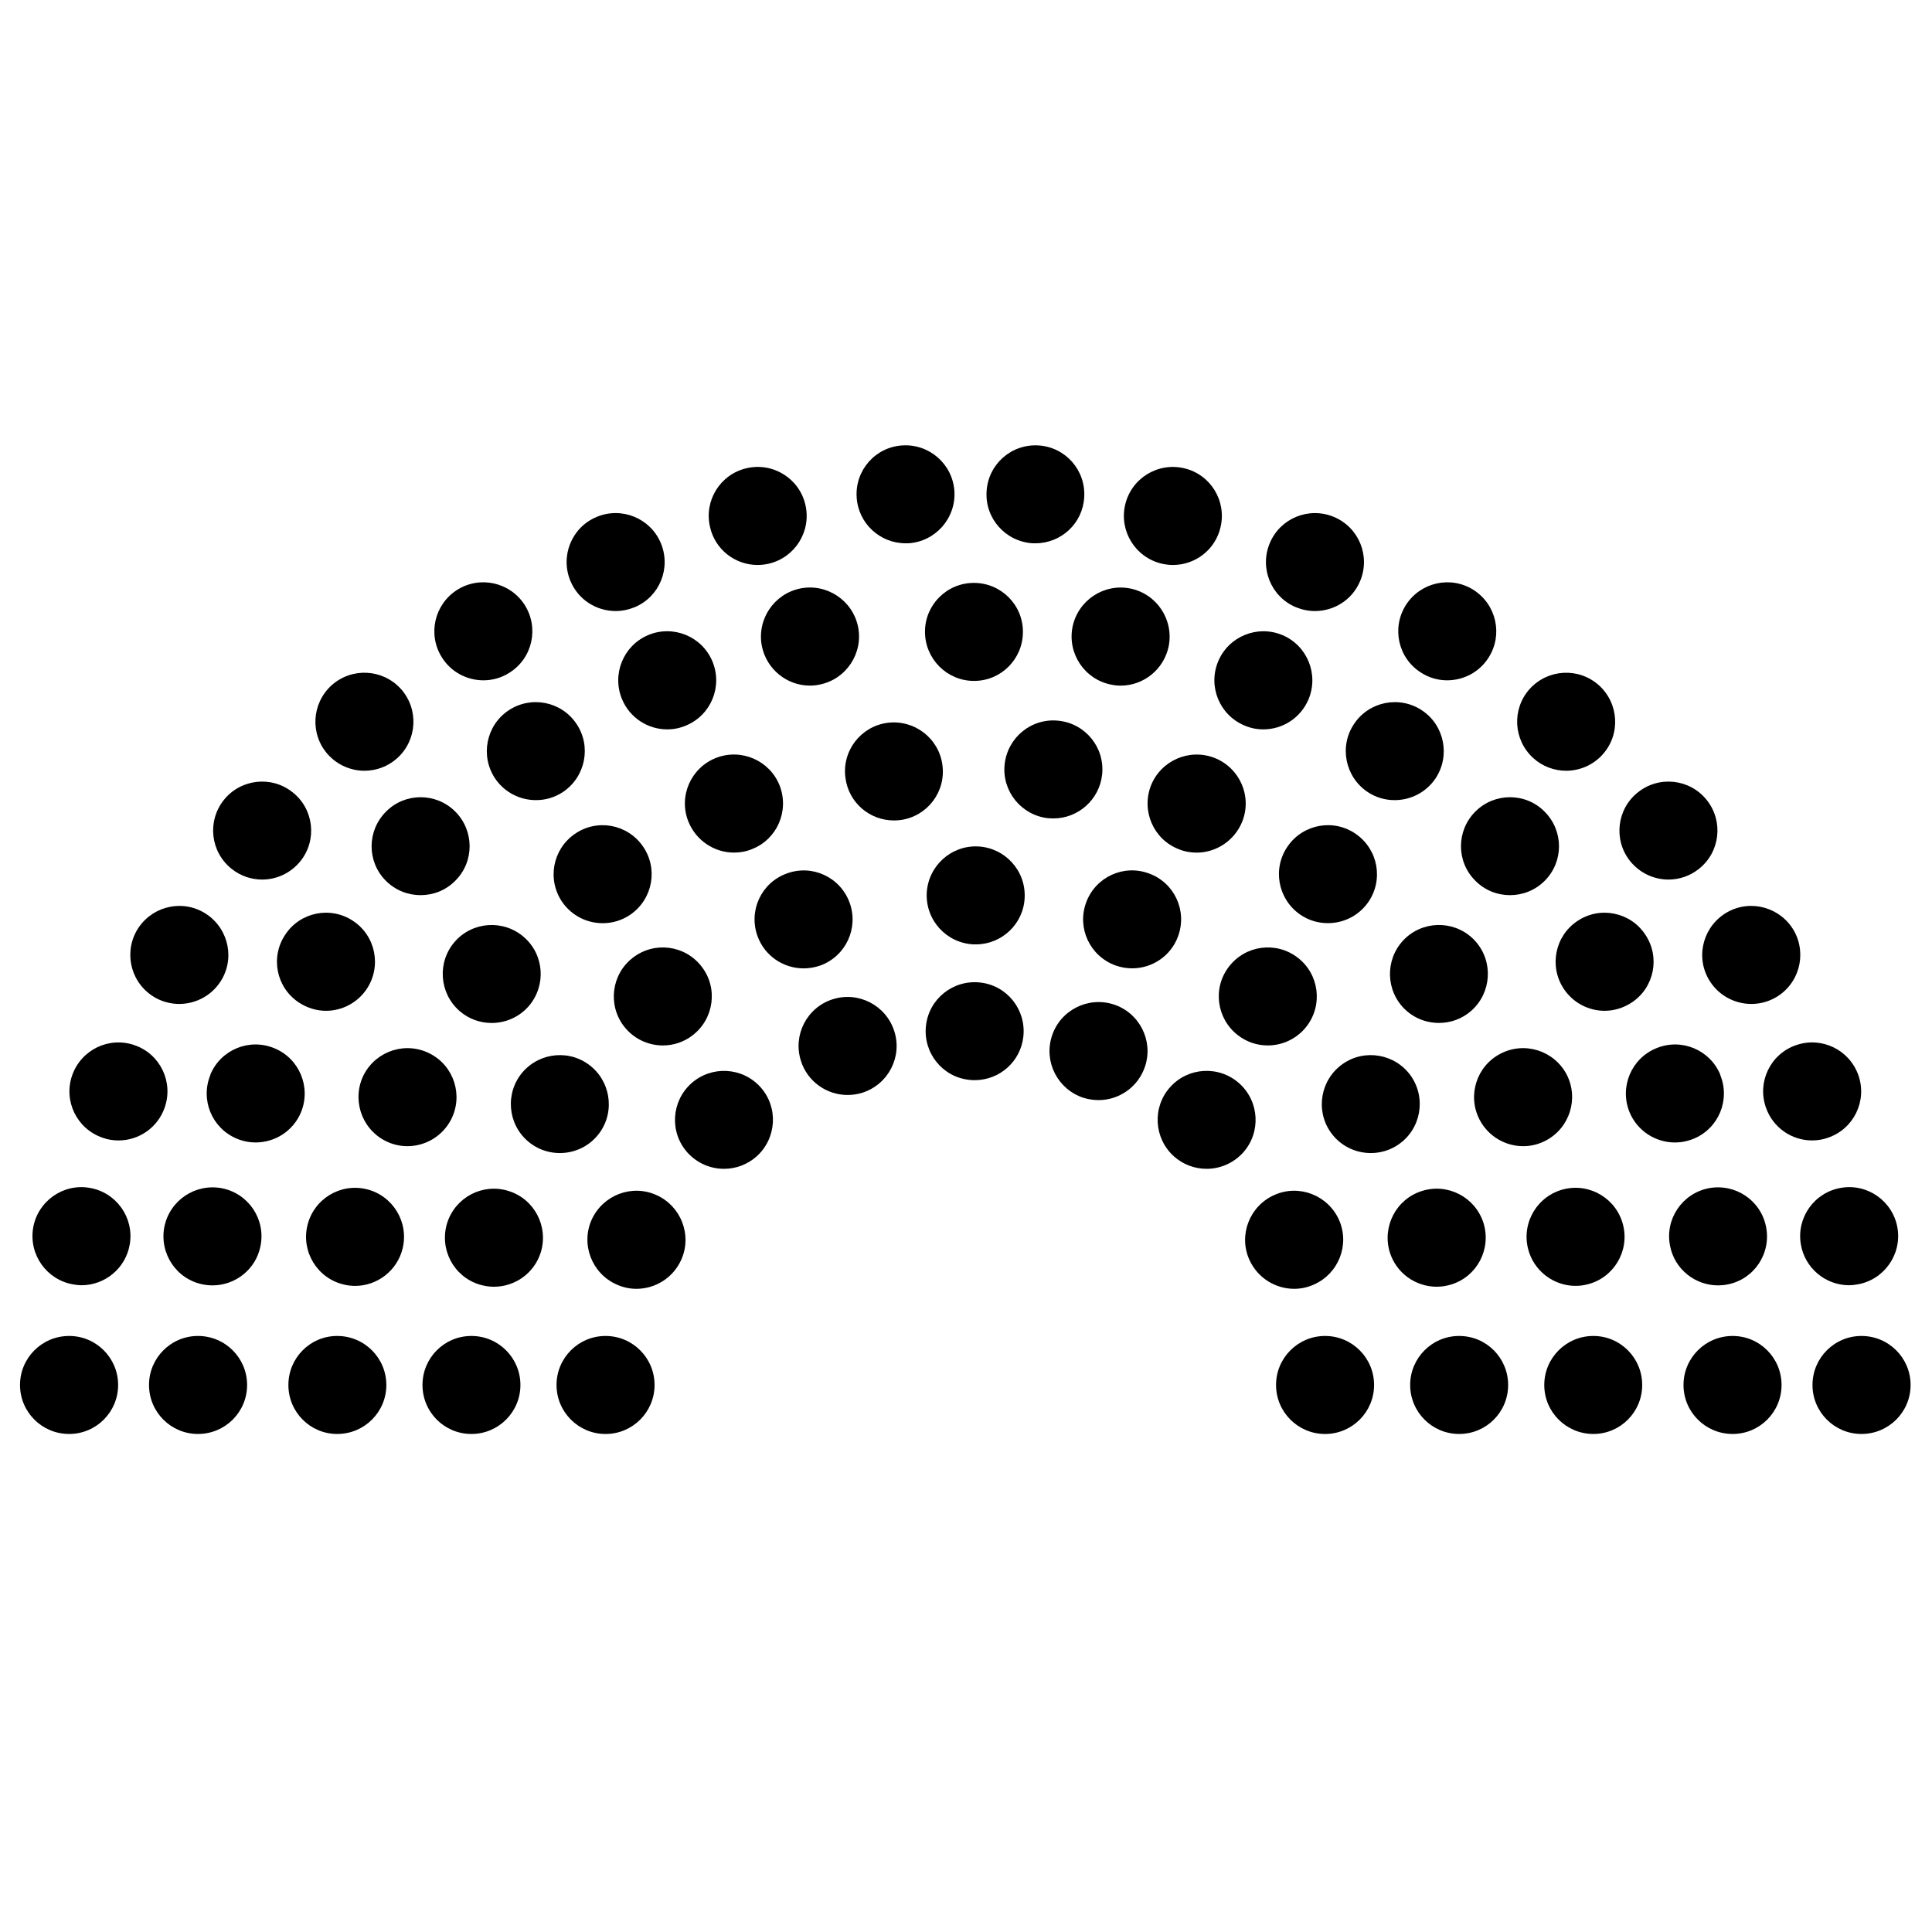 <svg height='100px' width='100px'  fill="#000000" xmlns="http://www.w3.org/2000/svg" xmlns:xlink="http://www.w3.org/1999/xlink" version="1.1" x="0px" y="0px" viewBox="0 0 97.6 100" enable-background="new 0 0 97.6 100" xml:space="preserve"><g><g><path d="M49.527,50.854c-1.393-0.153-2.652,0.848-2.8,2.248c-0.151,1.391,0.852,2.646,2.243,2.791    c0.1,0.013,0.19,0.016,0.282,0.016c1.285,0,2.377-0.963,2.517-2.257C51.919,52.251,50.918,51.002,49.527,50.854z"></path><path d="M47.579,39.595c-0.183-1.387-1.458-2.363-2.85-2.181c-1.382,0.185-2.361,1.462-2.169,2.849    c0.165,1.279,1.25,2.203,2.509,2.203c0.108,0,0.215-0.004,0.339-0.021C46.792,42.259,47.769,40.987,47.579,39.595z"></path><path d="M46.677,32.713c0.008,1.4,1.143,2.531,2.535,2.531c0.007,0,0.007,0,0.016,0c1.4-0.004,2.525-1.148,2.518-2.548    c0-1.399-1.144-2.53-2.543-2.525C47.802,30.173,46.667,31.313,46.677,32.713z"></path><path d="M2.379,69.149c-1.408,0-2.543,1.136-2.543,2.538c0,1.4,1.135,2.535,2.543,2.535c1.399,0,2.535-1.135,2.535-2.535    C4.914,70.285,3.779,69.149,2.379,69.149z"></path><path d="M3.431,61.482c-1.375-0.234-2.684,0.701-2.916,2.076c-0.231,1.383,0.704,2.692,2.079,2.924    c0.142,0.025,0.282,0.042,0.422,0.042c1.219,0,2.295-0.883,2.501-2.121C5.75,63.02,4.814,61.711,3.431,61.482z"></path><circle cx="30.143" cy="71.686" r="2.537"></circle><path d="M32.778,61.857c-1.275-0.578-2.775,0-3.354,1.275c-0.571,1.278,0.008,2.777,1.283,3.35    c0.339,0.154,0.688,0.227,1.036,0.227c0.969,0,1.897-0.562,2.319-1.506C34.633,63.932,34.053,62.428,32.778,61.857z"></path><path d="M34.583,56.074c-1.044,0.937-1.135,2.54-0.199,3.584c0.506,0.555,1.193,0.84,1.89,0.84c0.605,0,1.208-0.215,1.688-0.643    c1.043-0.937,1.136-2.543,0.2-3.586C37.224,55.229,35.627,55.143,34.583,56.074z"></path><path d="M41.897,51.723c-1.334,0.426-2.071,1.855-1.64,3.191c0.339,1.074,1.342,1.762,2.411,1.762c0.256,0,0.521-0.037,0.778-0.12    c1.333-0.432,2.071-1.855,1.64-3.19C44.656,52.032,43.23,51.296,41.897,51.723z"></path><path d="M23.201,69.149c-1.407,0-2.533,1.136-2.533,2.538c0,1.4,1.126,2.535,2.533,2.535c1.401,0,2.536-1.135,2.536-2.535    C25.737,70.285,24.602,69.149,23.201,69.149z"></path><path d="M25.124,61.645c-1.333-0.422-2.758,0.322-3.18,1.66c-0.414,1.34,0.323,2.759,1.656,3.178    c0.257,0.078,0.514,0.119,0.763,0.119c1.085,0,2.087-0.694,2.426-1.775l0,0C27.203,63.492,26.466,62.062,25.124,61.645z"></path><path d="M26.325,59.227c0.44,0.311,0.953,0.455,1.45,0.455c0.804,0,1.582-0.373,2.08-1.076c0.803-1.146,0.521-2.729-0.622-3.533    c-1.144-0.807-2.733-0.525-3.538,0.622C24.901,56.84,25.173,58.423,26.325,59.227z"></path><path d="M33.109,54.112c0.539,0,1.085-0.169,1.548-0.531c1.103-0.854,1.318-2.446,0.457-3.553    c-0.854-1.111-2.443-1.317-3.554-0.46c-1.11,0.849-1.317,2.444-0.464,3.553C31.593,53.768,32.347,54.112,33.109,54.112z"></path><path d="M40.398,50.123c0.282,0,0.58-0.049,0.87-0.151c1.316-0.486,1.987-1.939,1.507-3.251c-0.481-1.321-1.938-1.996-3.248-1.511    c-1.326,0.476-1.997,1.933-1.516,3.25C38.385,49.485,39.354,50.123,40.398,50.123z"></path><path d="M16.253,69.149c-1.399,0-2.526,1.136-2.526,2.538c0,1.4,1.127,2.535,2.526,2.535c1.409,0,2.544-1.135,2.544-2.535    C18.797,70.285,17.661,69.149,16.253,69.149z"></path><path d="M17.777,61.553c-1.367-0.33-2.733,0.508-3.064,1.869c-0.331,1.358,0.505,2.732,1.863,3.061    c0.198,0.049,0.398,0.075,0.604,0.075c1.135,0,2.179-0.78,2.46-1.938C19.972,63.256,19.136,61.887,17.777,61.553z"></path><path d="M22.142,57.959c0.646-1.242,0.166-2.775-1.077-3.418c-1.241-0.65-2.774-0.168-3.428,1.075    c-0.638,1.241-0.157,2.774,1.085,3.423c0.372,0.195,0.771,0.287,1.168,0.287C20.801,59.326,21.686,58.828,22.142,57.959z"></path><path d="M26.16,52.087c0.919-1.062,0.819-2.66-0.241-3.583c-1.052-0.919-2.659-0.815-3.578,0.237    c-0.92,1.052-0.812,2.659,0.24,3.583c0.48,0.422,1.077,0.625,1.665,0.625C24.959,52.948,25.655,52.658,26.16,52.087z"></path><path d="M32.065,43.79c-0.803-1.145-2.385-1.423-3.528-0.616c-1.152,0.809-1.425,2.386-0.622,3.534    c0.498,0.704,1.284,1.076,2.079,1.076c0.505,0,1.011-0.144,1.458-0.459C32.595,46.516,32.877,44.938,32.065,43.79z"></path><path d="M37.714,43.953c1.309-0.506,1.947-1.979,1.442-3.289c-0.513-1.304-1.988-1.942-3.289-1.437    c-1.309,0.513-1.955,1.983-1.441,3.287c0.398,1.002,1.359,1.616,2.36,1.616C37.101,44.131,37.416,44.077,37.714,43.953z"></path><path d="M55.846,40.092c0.148-1.396-0.861-2.645-2.262-2.788c-1.392-0.148-2.634,0.864-2.784,2.259    c-0.149,1.387,0.862,2.637,2.253,2.788c0.1,0.008,0.183,0.011,0.274,0.011C54.603,42.361,55.706,41.393,55.846,40.092z"></path><path d="M9.047,69.149c-1.4,0-2.534,1.136-2.534,2.538c0,1.4,1.134,2.535,2.534,2.535c1.408,0,2.543-1.135,2.543-2.535    C11.59,70.285,10.455,69.149,9.047,69.149z"></path><path d="M10.289,61.504c-1.375-0.266-2.708,0.625-2.982,2.001c0-0.005,0-0.005,0-0.005c-0.266,1.379,0.622,2.714,1.996,2.982    c0.166,0.033,0.339,0.049,0.497,0.049c1.184,0,2.253-0.835,2.485-2.045C12.559,63.111,11.665,61.777,10.289,61.504z"></path><path d="M12.998,54.256c-1.292-0.537-2.775,0.074-3.313,1.371c0.009,0,0.009,0,0.009,0c-0.538,1.297,0.075,2.775,1.367,3.312    c0.322,0.133,0.654,0.195,0.968,0.195c1.003,0,1.946-0.588,2.353-1.568C14.91,56.273,14.298,54.787,12.998,54.256z"></path><path d="M17.081,47.671c-1.16-0.781-2.742-0.467-3.512,0.7l0,0c-0.787,1.165-0.472,2.742,0.697,3.516    c0.43,0.287,0.928,0.432,1.407,0.432c0.82,0,1.623-0.402,2.112-1.135C18.556,50.024,18.249,48.445,17.081,47.671z"></path><path d="M18.779,45.596c0.498,0.494,1.144,0.737,1.79,0.737c0.654,0,1.301-0.243,1.798-0.748c0.993-0.986,0.985-2.597-0.008-3.583    c-0.986-0.986-2.601-0.986-3.579,0.008C17.785,43.004,17.785,44.607,18.779,45.596z"></path><path d="M24.428,40.296c0.489,0.724,1.292,1.118,2.104,1.118c0.488,0.005,0.985-0.136,1.416-0.427    c1.16-0.783,1.474-2.365,0.688-3.524c-0.779-1.164-2.36-1.47-3.521-0.687C23.956,37.554,23.65,39.136,24.428,40.296z"></path><path d="M30.997,36.193c0.406,0.968,1.341,1.559,2.336,1.559c0.331,0,0.654-0.06,0.985-0.203c1.284-0.537,1.896-2.02,1.357-3.314    c-0.537-1.295-2.028-1.905-3.321-1.366C31.062,33.413,30.458,34.899,30.997,36.193z"></path><path d="M38.236,33.454c0.249,1.196,1.3,2.033,2.486,2.033c0.166,0,0.331-0.016,0.505-0.054c1.366-0.273,2.261-1.611,1.988-2.986    c-0.282-1.371-1.616-2.261-2.99-1.989C38.849,30.742,37.962,32.075,38.236,33.454z"></path><path d="M4.102,58.886c0.273,0.101,0.556,0.143,0.837,0.143c1.043,0,2.021-0.655,2.385-1.702c0.464-1.322-0.232-2.771-1.558-3.228    c-1.325-0.463-2.766,0.237-3.23,1.558C2.072,56.982,2.776,58.428,4.102,58.886z"></path><path d="M6.86,51.652c0.382,0.211,0.804,0.312,1.217,0.312c0.896,0,1.764-0.475,2.228-1.312c0.679-1.228,0.224-2.769-1.002-3.448    c-1.226-0.676-2.766-0.224-3.446,0.998C5.187,49.432,5.626,50.973,6.86,51.652z"></path><path d="M10.795,44.977c0.463,0.367,1.019,0.549,1.574,0.549c0.745,0,1.482-0.331,1.987-0.96c0.871-1.093,0.688-2.696-0.415-3.561    c-1.093-0.871-2.691-0.689-3.562,0.409C9.511,42.512,9.693,44.105,10.795,44.977z"></path><path d="M17.661,39.894c0.604,0,1.217-0.215,1.698-0.65c1.043-0.94,1.126-2.543,0.19-3.587c-0.944-1.039-2.542-1.122-3.587-0.185    c-1.035,0.94-1.126,2.543-0.182,3.586C16.278,39.607,16.974,39.894,17.661,39.894z"></path><path d="M23.823,35.213c0.463,0,0.936-0.127,1.35-0.397c1.193-0.75,1.533-2.319,0.788-3.499c-0.753-1.182-2.319-1.533-3.503-0.783    c-1.184,0.757-1.533,2.322-0.779,3.503C22.159,34.801,22.987,35.213,23.823,35.213z"></path><path d="M30.666,31.627c0.331,0,0.662-0.067,0.985-0.198c1.292-0.539,1.896-2.03,1.351-3.323c-0.54-1.286-2.03-1.895-3.322-1.349    c-1.292,0.539-1.897,2.028-1.351,3.322C28.735,31.047,29.672,31.627,30.666,31.627z"></path><path d="M38.012,29.243c0.19,0,0.39-0.023,0.58-0.067c1.366-0.32,2.211-1.682,1.896-3.045c-0.315-1.37-1.682-2.215-3.047-1.896    c-1.367,0.315-2.212,1.685-1.889,3.048C35.817,28.455,36.861,29.243,38.012,29.243z"></path><path d="M45.666,28.12c0.058,0,0.108,0,0.158,0c1.399-0.091,2.459-1.296,2.377-2.692c-0.091-1.4-1.292-2.459-2.692-2.373    c-1.399,0.083-2.46,1.288-2.368,2.687C43.222,27.083,44.341,28.12,45.666,28.12z"></path><path d="M56.433,51.986c-1.334-0.422-2.766,0.312-3.189,1.645c-0.429,1.338,0.308,2.759,1.641,3.193    c0.256,0.078,0.521,0.117,0.78,0.117c1.067,0,2.062-0.686,2.409-1.762C58.504,53.847,57.767,52.413,56.433,51.986z"></path><path d="M49.418,43.811c-1.399-0.062-2.584,1.023-2.651,2.423c-0.057,1.405,1.027,2.584,2.428,2.647c0.034,0,0.075,0,0.117,0    c1.34,0,2.468-1.06,2.524-2.418C51.902,45.058,50.81,43.878,49.418,43.811z"></path><path d="M95.149,69.149c-1.399,0-2.535,1.136-2.535,2.538c0,1.4,1.136,2.535,2.535,2.535c1.408,0,2.543-1.135,2.543-2.535    C97.692,70.285,96.557,69.149,95.149,69.149z"></path><path d="M94.509,66.524c0.143,0,0.284-0.017,0.424-0.042c1.375-0.231,2.312-1.541,2.08-2.924    c-0.233-1.375-1.541-2.311-2.917-2.076c-1.384,0.229-2.318,1.537-2.085,2.921C92.216,65.642,93.294,66.524,94.509,66.524z"></path><path d="M52.243,28.12c0.049,0,0.1,0,0.157,0c1.326,0,2.444-1.036,2.518-2.377c0.091-1.399-0.969-2.604-2.368-2.687    c-1.401-0.086-2.601,0.973-2.684,2.373C49.774,26.823,50.834,28.028,52.243,28.12z"></path><circle cx="67.385" cy="71.686" r="2.537"></circle><path d="M66.821,66.482c1.276-0.572,1.854-2.071,1.283-3.35c-0.579-1.275-2.078-1.854-3.354-1.275    c-1.275,0.57-1.855,2.074-1.284,3.346c0.424,0.943,1.35,1.506,2.32,1.506C66.134,66.709,66.48,66.637,66.821,66.482z"></path><path d="M62.944,56.074c-1.044-0.932-2.643-0.846-3.578,0.195c-0.936,1.043-0.845,2.649,0.198,3.586    c0.48,0.428,1.085,0.643,1.69,0.643c0.695,0,1.383-0.285,1.888-0.84C64.079,58.614,63.988,57.011,62.944,56.074z"></path><path d="M74.325,69.149c-1.4,0-2.535,1.136-2.535,2.538c0,1.4,1.135,2.535,2.535,2.535c1.408,0,2.536-1.135,2.536-2.535    C76.861,70.285,75.733,69.149,74.325,69.149z"></path><path d="M73.927,66.482c1.334-0.419,2.072-1.838,1.659-3.178c-0.424-1.338-1.849-2.082-3.184-1.66    c-1.341,0.418-2.077,1.848-1.664,3.182l0,0c0.34,1.081,1.343,1.775,2.428,1.775C73.415,66.602,73.67,66.561,73.927,66.482z"></path><path d="M69.753,59.682c0.497,0,1.01-0.145,1.449-0.455c1.152-0.804,1.424-2.387,0.63-3.532c-0.804-1.147-2.394-1.429-3.537-0.622    c-1.143,0.805-1.424,2.387-0.621,3.533C68.171,59.309,68.951,59.682,69.753,59.682z"></path><path d="M62.871,53.581c0.465,0.362,1.01,0.531,1.548,0.531c0.761,0,1.515-0.345,2.013-0.991c0.854-1.109,0.646-2.705-0.463-3.553    c-1.111-0.857-2.701-0.65-3.555,0.46C61.552,51.135,61.767,52.728,62.871,53.581z"></path><path d="M58.264,45.208c-1.31-0.485-2.768,0.19-3.248,1.511c-0.479,1.312,0.191,2.765,1.518,3.251    c0.28,0.102,0.58,0.151,0.868,0.151c1.035,0,2.006-0.638,2.377-1.664C60.26,47.142,59.589,45.685,58.264,45.208z"></path><path d="M81.274,69.149c-1.407,0-2.543,1.136-2.543,2.538c0,1.4,1.136,2.535,2.543,2.535c1.393,0,2.526-1.135,2.526-2.535    C83.801,70.285,82.667,69.149,81.274,69.149z"></path><path d="M80.952,66.482c1.358-0.328,2.193-1.702,1.863-3.061c-0.331-1.361-1.699-2.199-3.065-1.869    c-1.358,0.334-2.194,1.703-1.863,3.066c0.282,1.158,1.326,1.938,2.461,1.938C80.554,66.558,80.752,66.531,80.952,66.482z"></path><path d="M79.89,55.616c-0.653-1.243-2.187-1.726-3.428-1.075c-1.243,0.643-1.724,2.176-1.077,3.418    c0.455,0.869,1.343,1.367,2.254,1.367c0.396,0,0.792-0.092,1.165-0.287C80.048,58.391,80.53,56.857,79.89,55.616z"></path><path d="M74.947,52.323c1.052-0.924,1.159-2.531,0.239-3.583c-0.918-1.052-2.526-1.156-3.578-0.237    c-1.051,0.924-1.158,2.522-0.239,3.583c0.504,0.571,1.199,0.861,1.913,0.861C73.87,52.948,74.467,52.745,74.947,52.323z"></path><path d="M69.612,46.707c0.804-1.147,0.53-2.725-0.623-3.534c-1.143-0.807-2.725-0.529-3.527,0.616    c-0.812,1.148-0.529,2.727,0.613,3.534c0.448,0.315,0.952,0.459,1.457,0.459C68.329,47.783,69.115,47.411,69.612,46.707z"></path><path d="M63.102,42.515c0.513-1.304-0.132-2.774-1.442-3.287c-1.3-0.505-2.772,0.133-3.289,1.437    c-0.505,1.31,0.133,2.783,1.442,3.289c0.299,0.124,0.614,0.178,0.929,0.178C61.743,44.131,62.704,43.517,63.102,42.515z"></path><path d="M88.481,69.149c-1.408,0-2.543,1.136-2.543,2.538c0,1.4,1.135,2.535,2.543,2.535c1.399,0,2.532-1.135,2.532-2.535    C91.013,70.285,89.881,69.149,88.481,69.149z"></path><path d="M87.726,66.531c0.157,0,0.333-0.016,0.497-0.049c1.374-0.269,2.262-1.604,1.988-2.982c0,0,0,0,0,0.005    c-0.265-1.376-1.598-2.267-2.975-2.001c-1.374,0.273-2.27,1.607-1.994,2.982C85.475,65.696,86.542,66.531,87.726,66.531z"></path><path d="M86.469,58.939c1.291-0.537,1.903-2.016,1.365-3.312c0,0,0,0,0.009,0c-0.537-1.297-2.022-1.908-3.312-1.371    c-1.302,0.531-1.916,2.018-1.386,3.311c0.407,0.98,1.352,1.568,2.354,1.568C85.814,59.135,86.143,59.072,86.469,58.939z"></path><path d="M80.447,47.671c-1.168,0.774-1.476,2.353-0.705,3.513c0.488,0.732,1.294,1.135,2.113,1.135    c0.479,0,0.976-0.145,1.408-0.432c1.165-0.773,1.48-2.351,0.694-3.516l0,0C83.187,47.204,81.605,46.89,80.447,47.671z"></path><path d="M75.162,45.585c0.497,0.505,1.143,0.748,1.798,0.748c0.646,0,1.291-0.243,1.788-0.737c0.994-0.989,0.994-2.592,0-3.586    c-0.978-0.994-2.594-0.994-3.579-0.008C74.175,42.988,74.167,44.599,75.162,45.585z"></path><path d="M68.891,37.463c-0.787,1.159-0.472,2.741,0.687,3.524c0.432,0.291,0.929,0.432,1.417,0.427    c0.812,0,1.615-0.394,2.104-1.118c0.778-1.16,0.471-2.743-0.687-3.521C71.252,35.993,69.67,36.299,68.891,37.463z"></path><path d="M63.209,37.549c0.324,0.143,0.653,0.203,0.985,0.203c0.996,0,1.93-0.591,2.337-1.559c0.537-1.293-0.066-2.78-1.359-3.323    c-1.291-0.539-2.783,0.07-3.321,1.366C61.312,35.529,61.926,37.012,63.209,37.549z"></path><path d="M56.302,35.434c0.173,0.038,0.338,0.054,0.504,0.054c1.184,0,2.235-0.837,2.484-2.033    c0.273-1.379-0.612-2.712-1.986-2.995c-1.378-0.272-2.71,0.618-2.99,1.989C54.041,33.822,54.934,35.16,56.302,35.434z"></path><path d="M90.203,57.326c0.365,1.047,1.342,1.702,2.385,1.702c0.284,0,0.564-0.042,0.838-0.143    c1.326-0.458,2.029-1.903,1.564-3.229c-0.463-1.32-1.904-2.021-3.229-1.558C90.434,54.555,89.739,56.004,90.203,57.326z"></path><path d="M87.221,50.652c0.464,0.838,1.334,1.312,2.228,1.312c0.415,0,0.838-0.102,1.219-0.312c1.233-0.68,1.673-2.22,1.002-3.451    c-0.68-1.221-2.221-1.673-3.446-0.998C86.998,47.883,86.542,49.424,87.221,50.652z"></path><path d="M85.16,45.526c0.554,0,1.108-0.182,1.571-0.549c1.103-0.871,1.285-2.464,0.415-3.562c-0.869-1.099-2.468-1.28-3.561-0.409    c-1.102,0.865-1.285,2.468-0.414,3.561C83.677,45.195,84.413,45.526,85.16,45.526z"></path><path d="M78.169,39.244c0.48,0.435,1.094,0.65,1.698,0.65c0.688,0,1.382-0.286,1.879-0.835c0.945-1.043,0.853-2.646-0.183-3.586    c-1.042-0.937-2.642-0.854-3.586,0.185C77.042,36.7,77.124,38.303,78.169,39.244z"></path><path d="M72.354,34.816c0.414,0.27,0.885,0.397,1.349,0.397c0.837,0,1.665-0.413,2.146-1.176c0.754-1.181,0.405-2.746-0.779-3.503    c-1.183-0.75-2.749-0.398-3.502,0.783C70.821,32.497,71.161,34.066,72.354,34.816z"></path><path d="M65.877,31.43c0.323,0.131,0.654,0.198,0.985,0.198c0.993,0,1.931-0.58,2.336-1.548c0.547-1.293-0.06-2.783-1.352-3.322    c-1.29-0.546-2.781,0.062-3.32,1.349C63.98,29.399,64.584,30.891,65.877,31.43z"></path><path d="M58.934,29.176c0.19,0.044,0.39,0.067,0.58,0.067c1.152,0,2.195-0.788,2.461-1.959c0.322-1.364-0.522-2.733-1.889-3.048    c-1.366-0.319-2.733,0.526-3.049,1.896C56.723,27.495,57.569,28.856,58.934,29.176z"></path></g></g></svg>